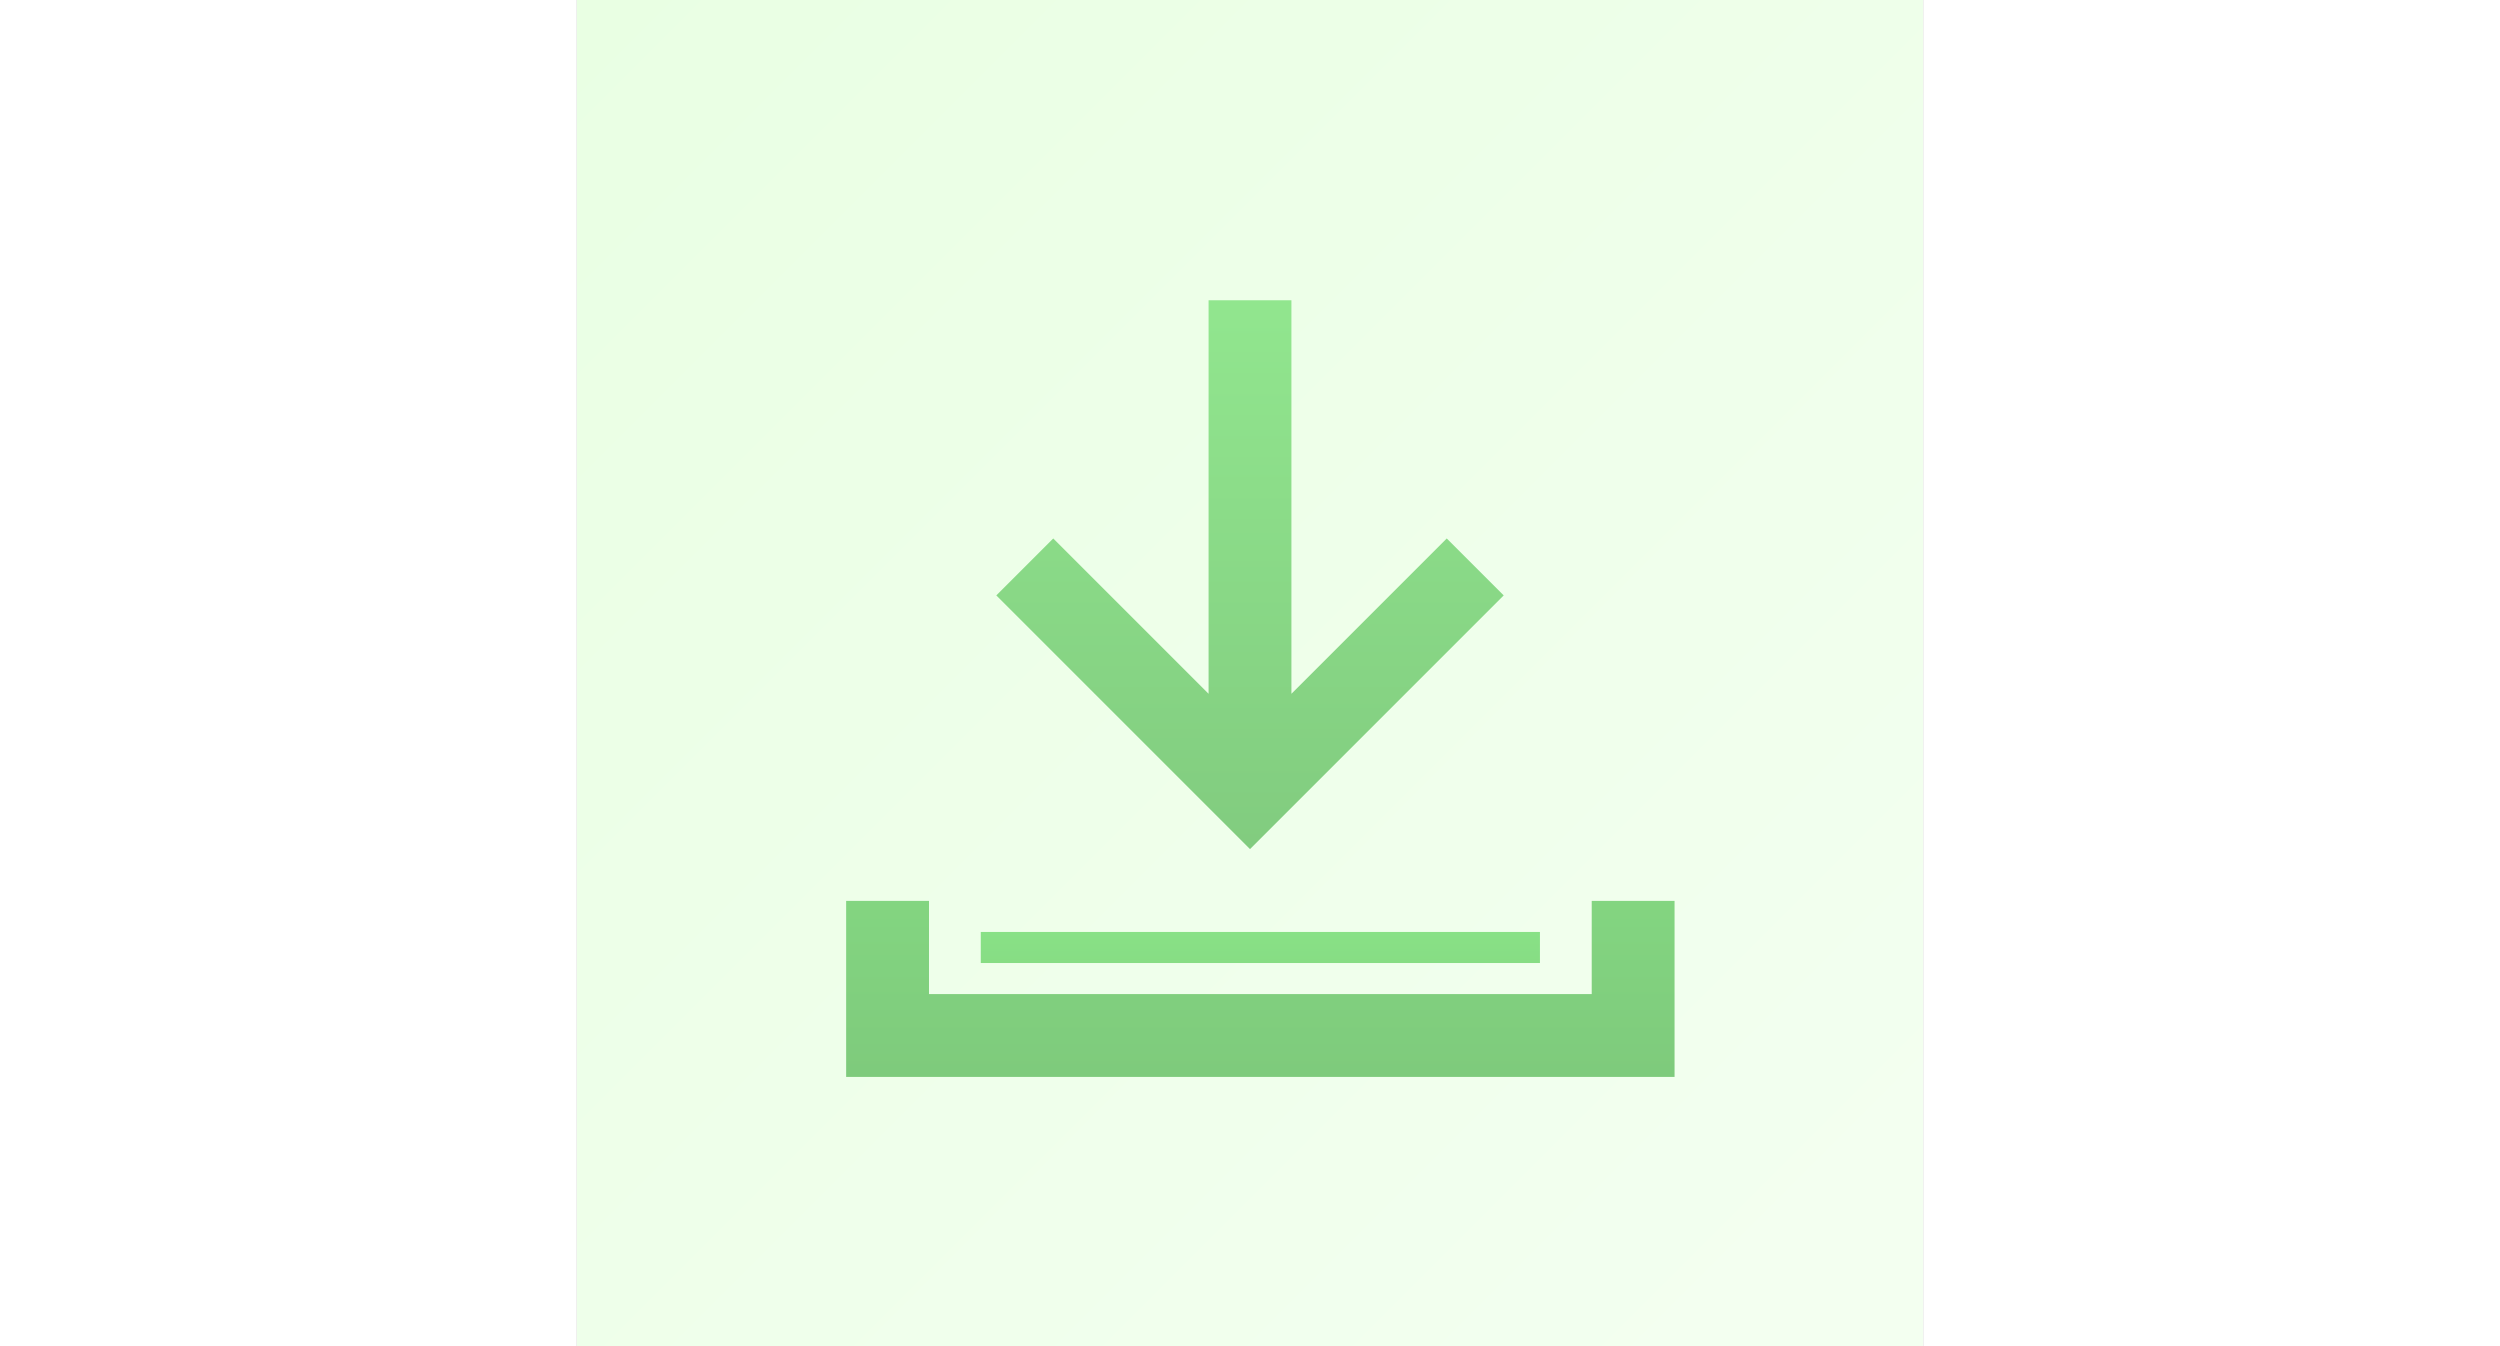 <svg 
    height="70"
    viewBox="0 0 130 130"
    fill="none"
    xmlns="http://www.w3.org/2000/svg">

    <rect x="0" y="0" width="130" height="130" fill="#333333" stroke="none"/>

    <rect width="130" height="130"
        fill="url(#iconDownloadLinear1)"/>
    <rect x="39" y="90" width="54" height="3"
        fill="url(#iconDownloadLinear2)"/>
    <path d="M61 29H69V67L84 52L89.5 57.5L65 82L40.5 57.5L46 52L61 67V29Z"
        fill="url(#iconDownloadLinear3)"/>
    <path d="M26 87H34V96H98V87H106V104H26V87Z"
        fill="url(#iconDownloadLinear4)"/>

    <defs>
        <linearGradient id="iconDownloadLinear1" x1="0" y1="0" x2="130" y2="130" gradientUnits="userSpaceOnUse">
            <stop stop-color="#E9FFE3"/>
            <stop offset="0.927" stop-color="#F3FFF0"/>
        </linearGradient>
        <linearGradient id="iconDownloadLinear2" x1="65" y1="1" x2="65" y2="129" gradientUnits="userSpaceOnUse">
            <stop offset="0.548" stop-color="#94FA91"/>
            <stop offset="0.919" stop-color="#77BB75"/>
        </linearGradient>
        <linearGradient id="iconDownloadLinear3" x1="65" y1="0.5" x2="65" y2="129.5" gradientUnits="userSpaceOnUse">
            <stop offset="0.126" stop-color="#95EC92"/>
            <stop offset="0.895" stop-color="#77BB75"/>
        </linearGradient>
        <linearGradient id="iconDownloadLinear4" x1="66" y1="27.5" x2="66" y2="129" gradientUnits="userSpaceOnUse">
            <stop stop-color="#94FA91"/>
            <stop offset="1" stop-color="#77BB75"/>
        </linearGradient>
    </defs>
</svg>
